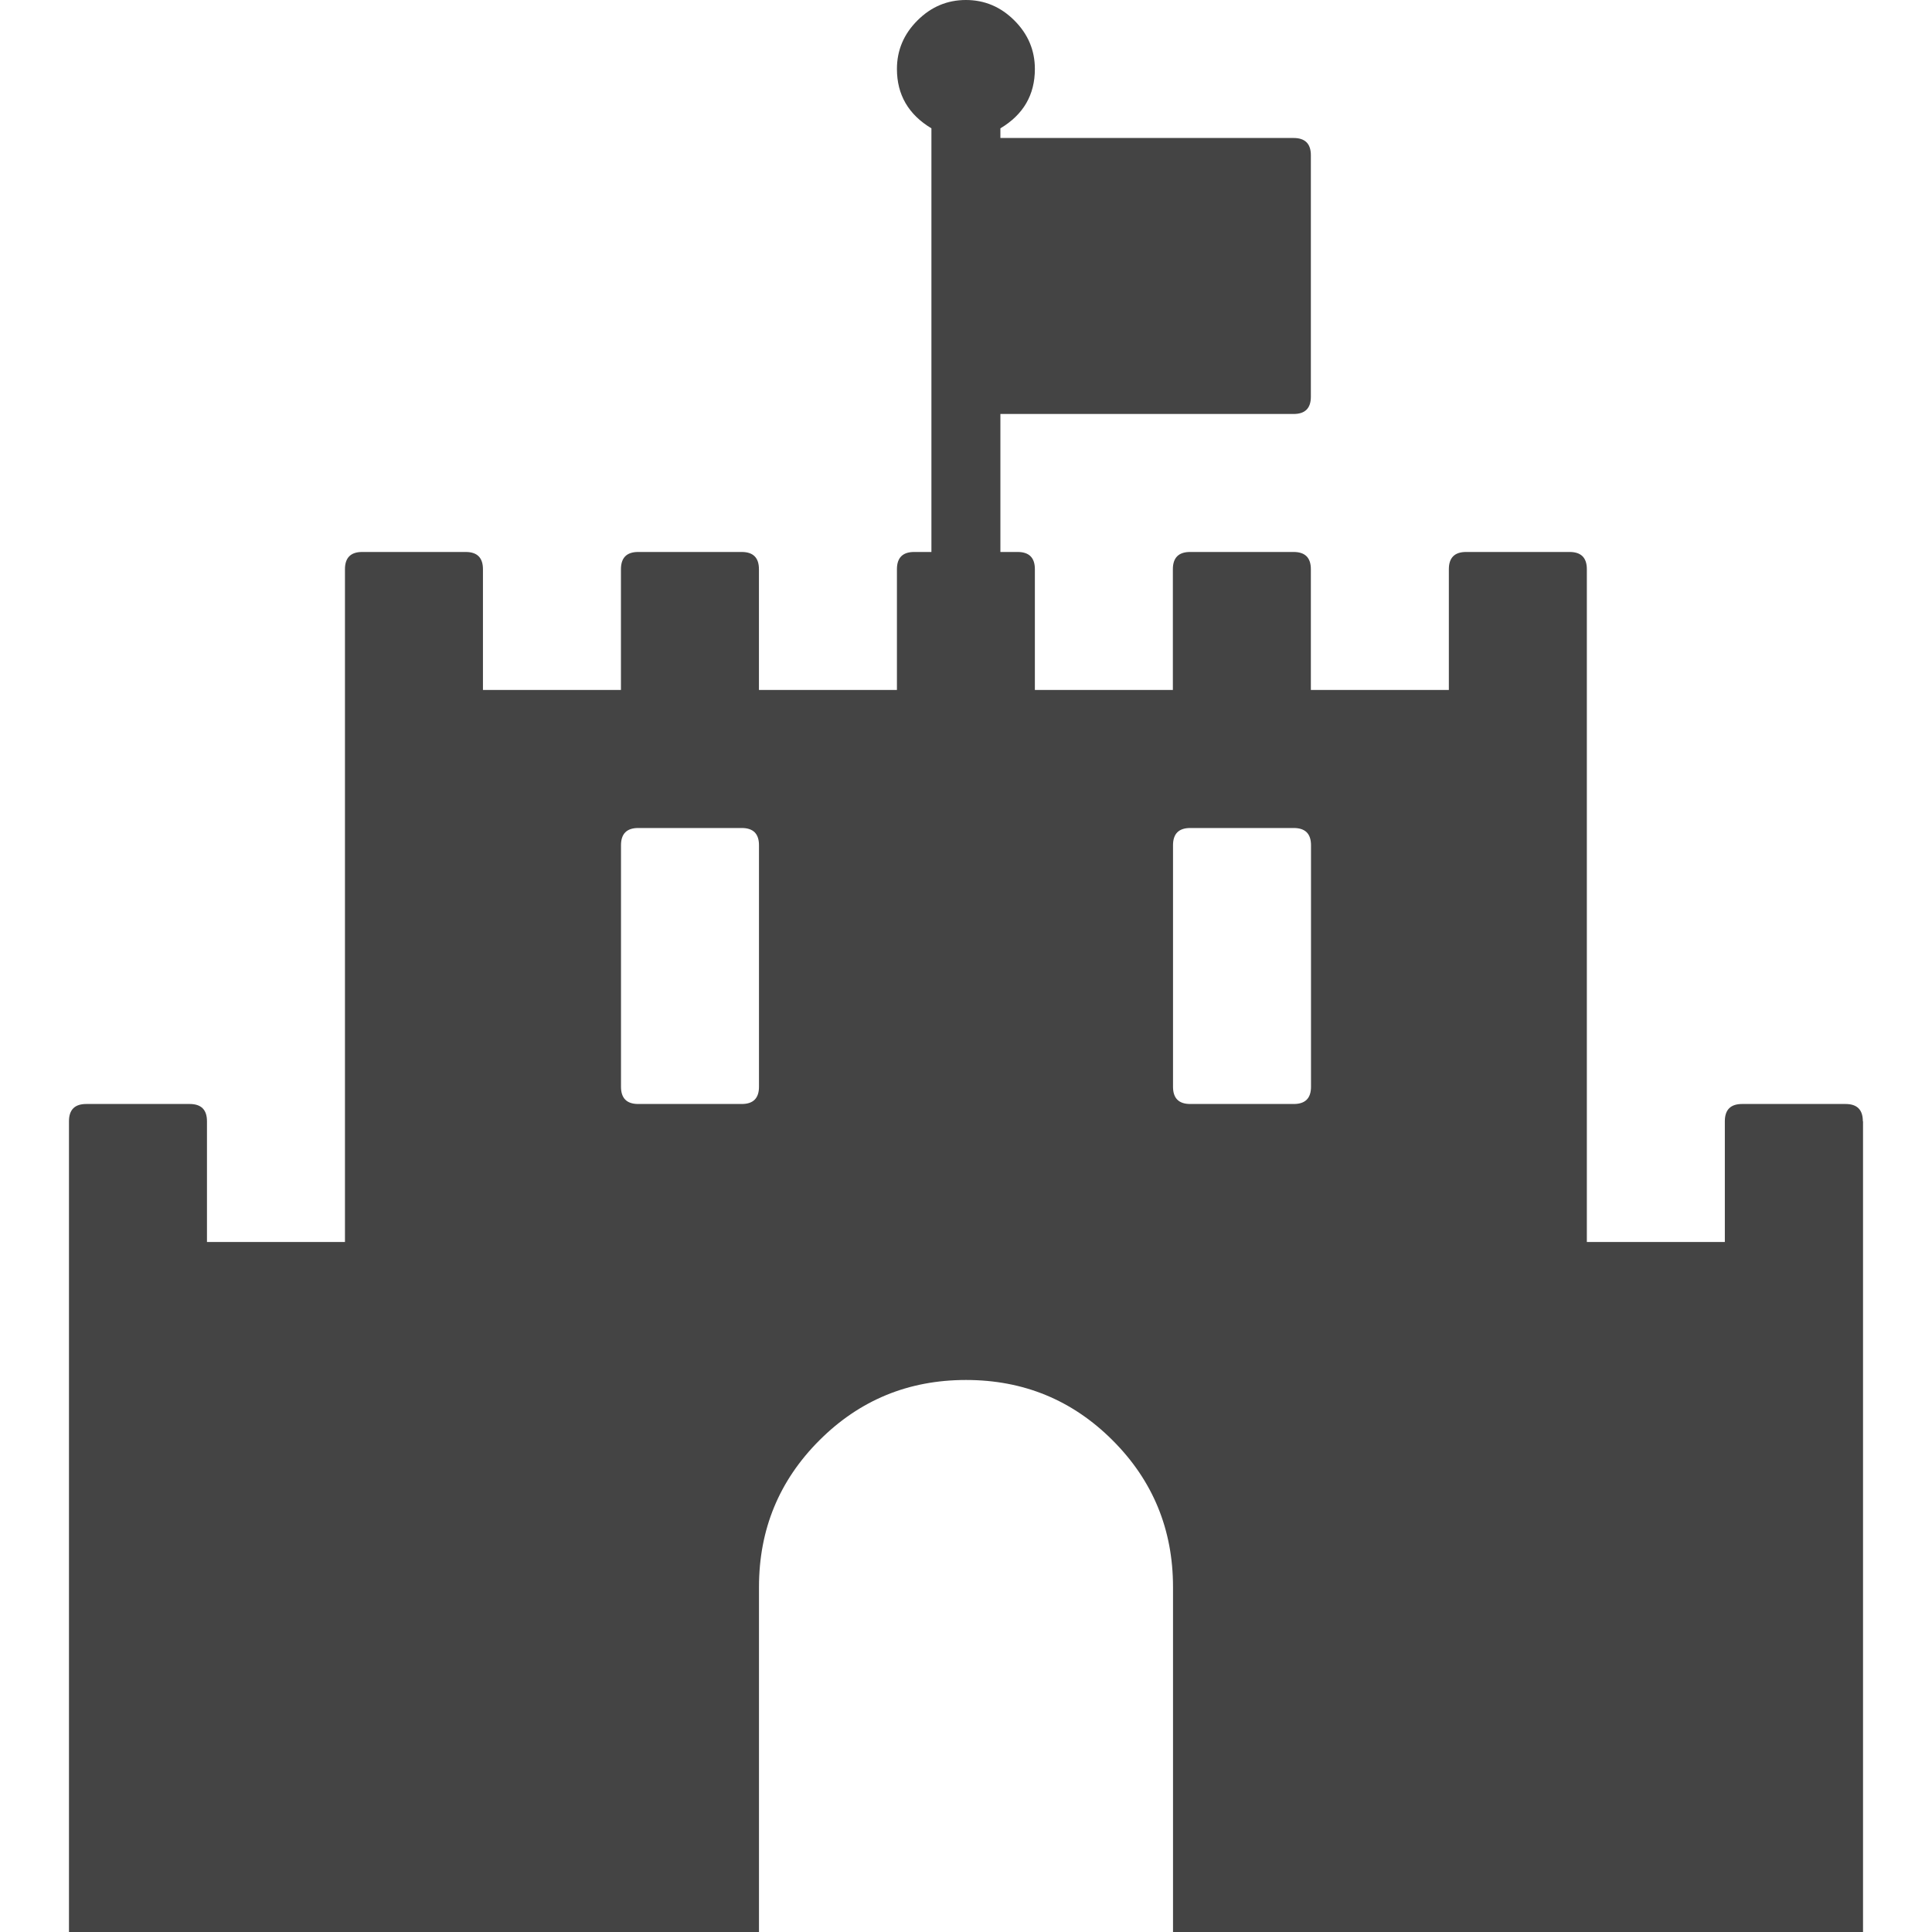<?xml version="1.0"?><svg xmlns="http://www.w3.org/2000/svg" width="40" height="40" viewBox="0 0 40 40"><path fill="#444" d="m15.714 22.5v-5q0-0.357-0.357-0.357h-2.143q-0.357 0-0.357 0.357v5q0 0.357 0.357 0.357h2.143q0.357 0 0.357-0.357z m11.429 0v-5q0-0.357-0.357-0.357h-2.143q-0.357 0-0.357 0.357v5q0 0.357 0.357 0.357h2.143q0.357 0 0.357-0.357z m11.429 0.714v16.786h-14.286v-7.143q0-1.786-1.25-3.036t-3.036-1.25-3.036 1.25-1.25 3.036v7.143h-14.286v-16.786q-2.220446049250313e-16-0.357 0.357-0.357h2.143q0.357 0 0.357 0.357v2.5h2.857v-13.929q8.881784197001252e-16-0.357 0.357-0.357h2.143q0.357 0 0.357 0.357v2.5h2.857v-2.5q0-0.357 0.357-0.357h2.143q0.357 0 0.357 0.357v2.5h2.857v-2.5q0-0.357 0.357-0.357h0.357v-8.771q-0.714-0.429-0.714-1.229 0-0.58 0.424-1.004t1.004-0.424 1.004 0.424 0.424 1.004q0 0.803-0.714 1.229v0.2h6.071q0.357 0 0.357 0.357v5q0 0.357-0.357 0.357h-6.071v2.857h0.357q0.357 0 0.357 0.357v2.5h2.857v-2.5q0-0.357 0.357-0.357h2.143q0.357 0 0.357 0.357v2.5h2.857v-2.5q0-0.357 0.357-0.357h2.143q0.357 0 0.357 0.357v13.929h2.857v-2.5q0-0.357 0.357-0.357h2.143q0.357 0 0.357 0.357z"></path></svg>